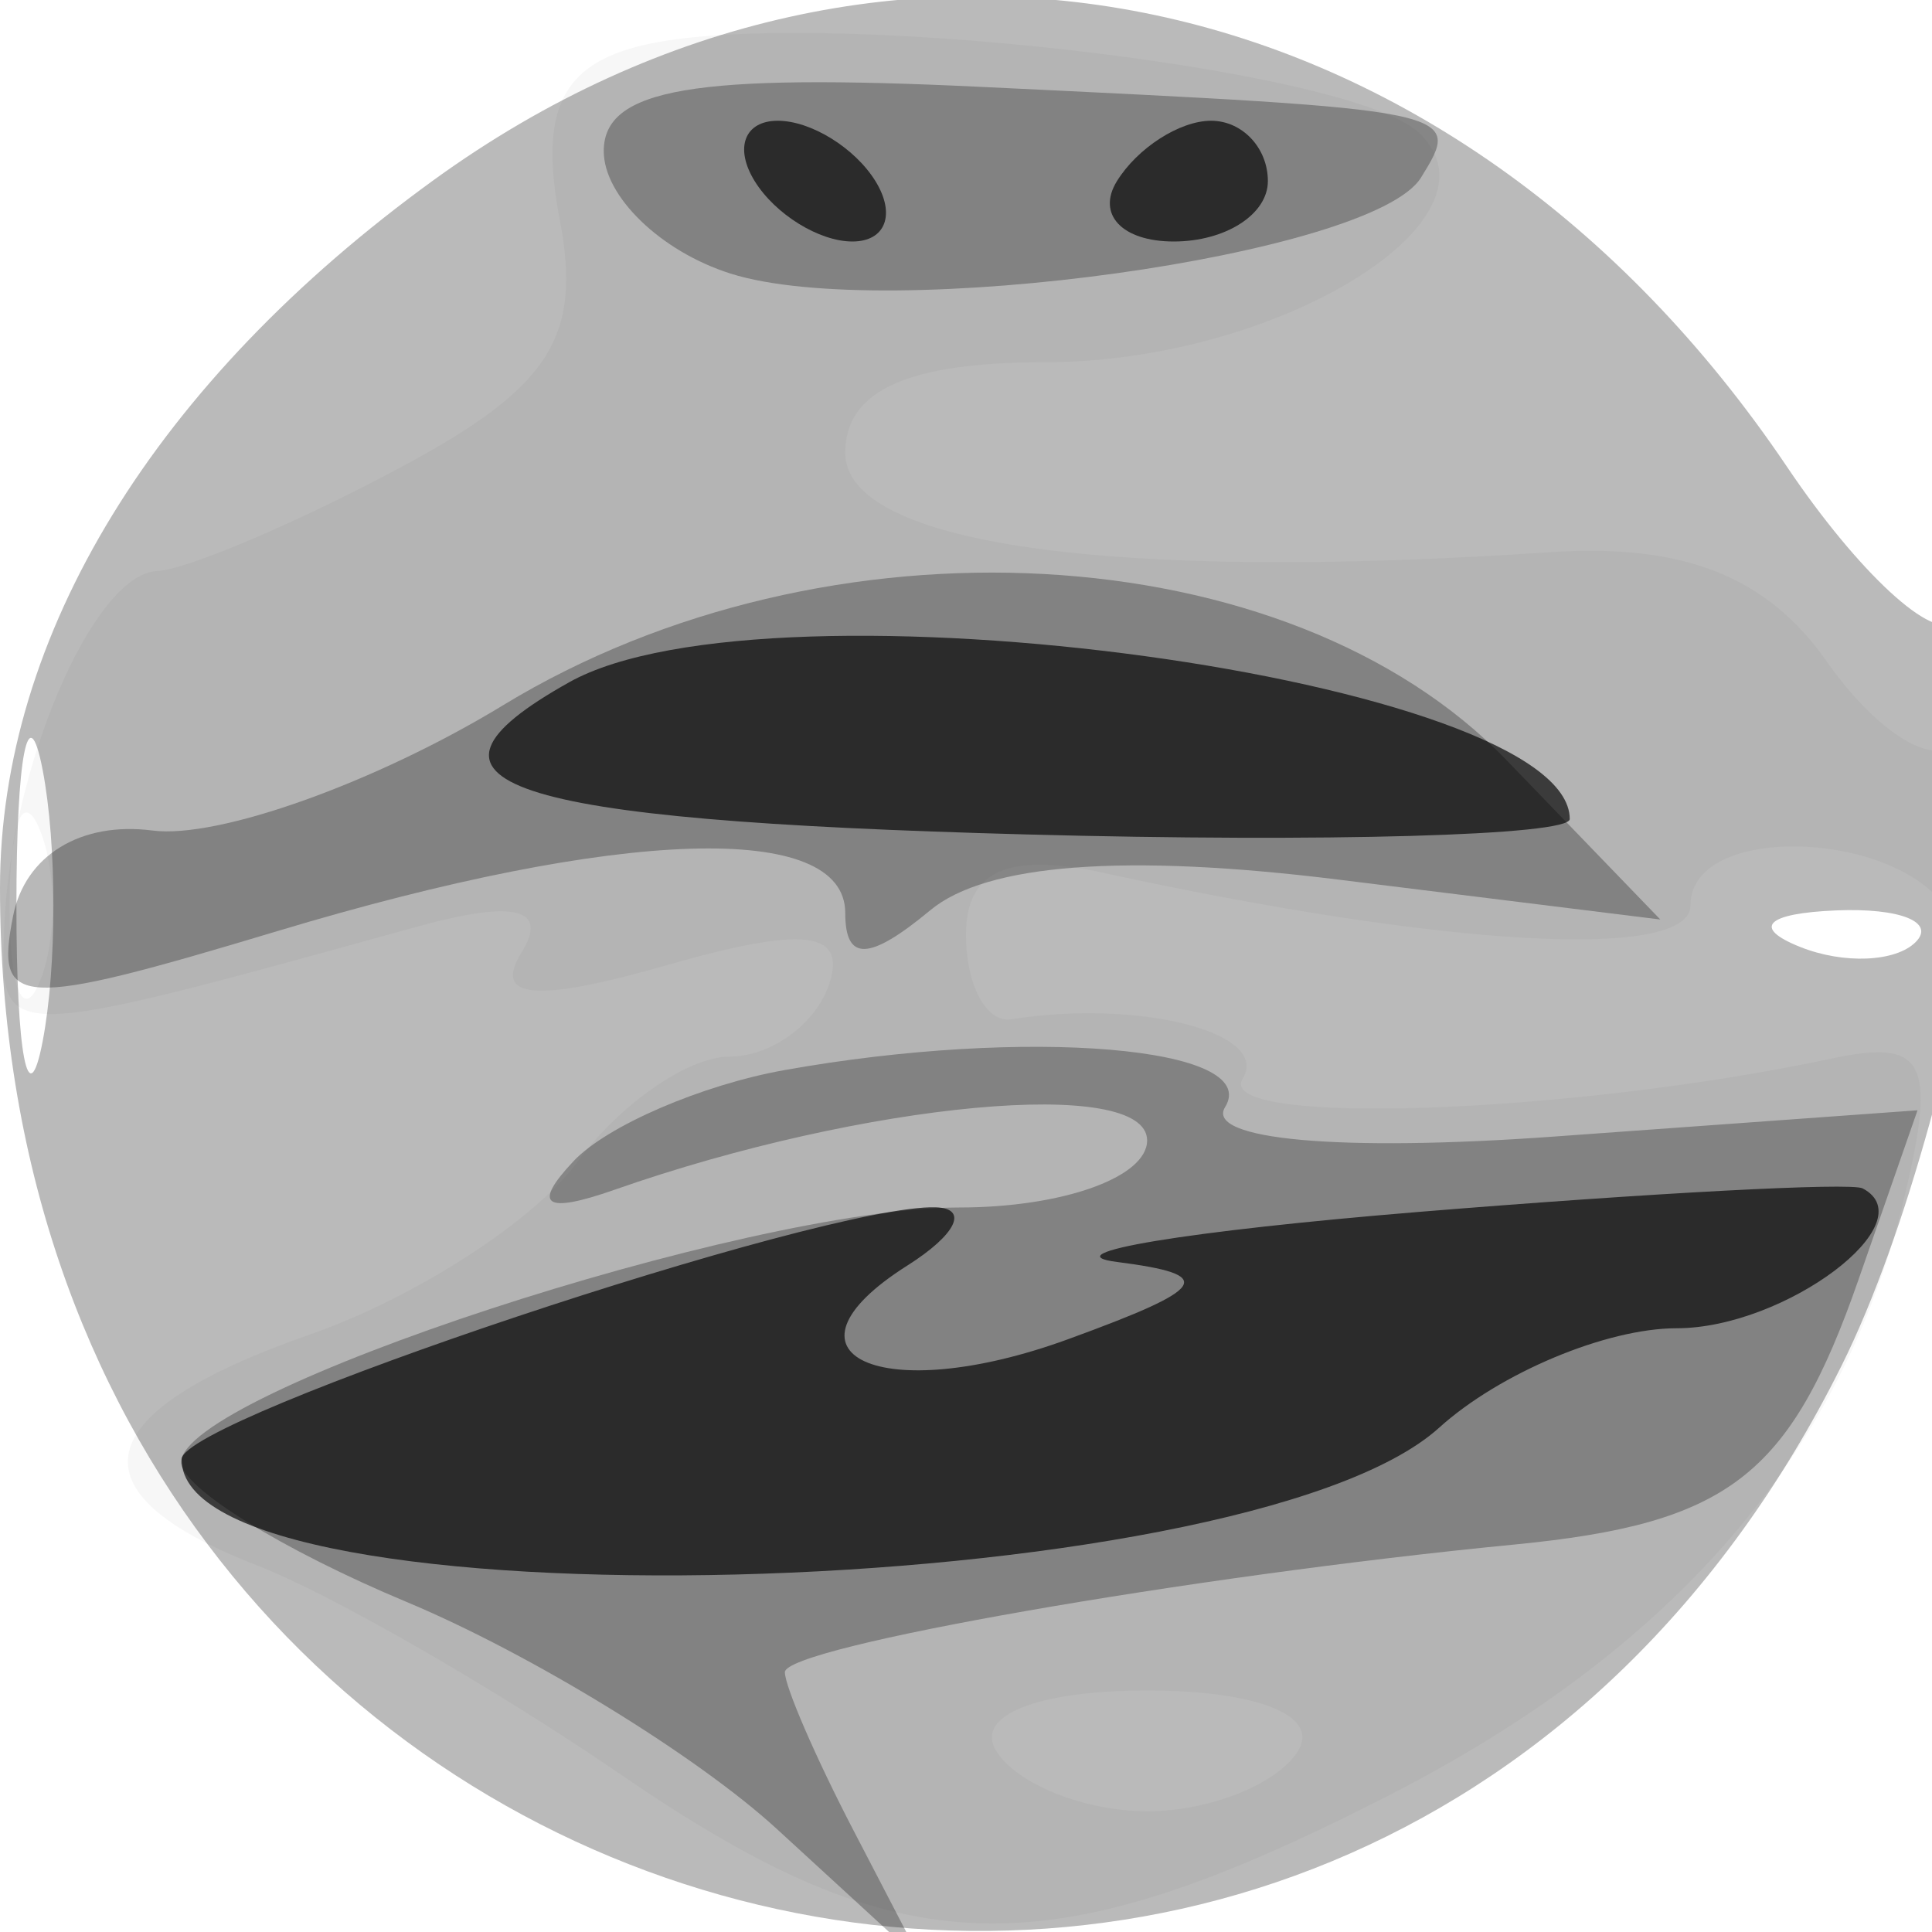<svg xmlns="http://www.w3.org/2000/svg" width="32" height="32" version="1.1" fill="#000000"><path fill-opacity=".271" d="M 7.186 2.980 C 2.574 6.321, -0 10.521, -0 14.707 C -0 32.825, 22.508 38.663, 30.503 22.618 C 32.671 18.268, 34.151 8.516, 32.373 10.293 C 32.029 10.638, 30.781 9.486, 29.600 7.734 C 24.081 -0.455, 14.681 -2.449, 7.186 2.980 M 0.272 15 C 0.272 17.475, 0.467 18.488, 0.706 17.250 C 0.944 16.012, 0.944 13.988, 0.706 12.750 C 0.467 11.512, 0.272 12.525, 0.272 15 M 29.813 15.683 C 30.534 15.972, 31.397 15.936, 31.729 15.604 C 32.061 15.272, 31.471 15.036, 30.417 15.079 C 29.252 15.127, 29.015 15.364, 29.813 15.683" stroke="none" fill="#000000" fill-rule="evenodd"/><path fill-opacity=".032" d="M 10.651 0.748 C 9.297 1.068, 8.927 1.840, 9.270 3.634 C 9.644 5.588, 9.107 6.421, 6.619 7.750 C 4.904 8.666, 3.095 9.435, 2.601 9.458 C 1.544 9.507, 0.170 12.710, 0.070 15.358 C -0.002 17.276, -0.057 17.276, 6.906 15.350 C 8.527 14.902, 9.092 15.042, 8.637 15.778 C 8.161 16.548, 8.873 16.610, 11.047 15.986 C 13.317 15.335, 14.027 15.418, 13.733 16.301 C 13.513 16.960, 12.772 17.500, 12.086 17.500 C 11.400 17.500, 10.261 18.289, 9.556 19.254 C 8.850 20.219, 6.862 21.501, 5.137 22.102 C 1.438 23.391, 1.132 24.712, 4.250 25.925 C 5.488 26.406, 8.207 27.970, 10.294 29.400 C 14.942 32.585, 17.304 32.650, 22.980 29.750 C 27.731 27.322, 30.537 24.069, 31.546 19.820 C 32.078 17.579, 31.880 17.204, 30.341 17.532 C 25.984 18.461, 20.091 18.662, 20.583 17.866 C 21.053 17.105, 18.877 16.546, 16.750 16.882 C 16.337 16.947, 16 16.316, 16 15.481 C 16 14.427, 16.689 14.112, 18.250 14.452 C 23.942 15.691, 28 15.917, 28 14.995 C 28 13.552, 31.741 13.772, 32.338 15.250 C 32.615 15.938, 32.878 15.413, 32.921 14.083 C 32.964 12.754, 32.703 11.964, 32.340 12.327 C 31.977 12.690, 31.041 12.075, 30.260 10.960 C 29.268 9.544, 27.885 8.998, 25.670 9.146 C 18.387 9.636, 14 9.017, 14 7.500 C 14 6.469, 15.034 6, 17.309 6 C 21.163 6, 25.025 3.627, 23.500 2.196 C 22.345 1.112, 13.384 0.102, 10.651 0.748 M 0.158 15 C 0.158 16.375, 0.385 16.938, 0.662 16.250 C 0.940 15.563, 0.940 14.438, 0.662 13.750 C 0.385 13.063, 0.158 13.625, 0.158 15 M 16.500 29 C 16.840 29.550, 17.965 30, 19 30 C 20.035 30, 21.160 29.550, 21.500 29 C 21.862 28.415, 20.824 28, 19 28 C 17.176 28, 16.138 28.415, 16.500 29" stroke="none" fill="#000000" fill-rule="evenodd"/><path fill-opacity=".278" d="M 10 2.503 C 10 3.252, 10.944 4.165, 12.099 4.531 C 14.681 5.351, 22.739 4.231, 23.536 2.942 C 24.228 1.822, 24.217 1.820, 16.250 1.439 C 11.495 1.211, 10 1.466, 10 2.503 M 8.336 11.679 C 6.226 12.963, 3.611 13.898, 2.525 13.756 C 1.339 13.603, 0.416 14.168, 0.217 15.170 C -0.088 16.699, 0.281 16.720, 4.601 15.420 C 10.274 13.712, 14 13.595, 14 15.122 C 14 15.930, 14.395 15.917, 15.409 15.076 C 16.337 14.305, 18.638 14.132, 22.159 14.568 L 27.500 15.230 24.956 12.594 C 21.335 8.842, 13.691 8.421, 8.336 11.679 M 13 17.723 C 11.625 17.968, 10.050 18.647, 9.500 19.232 C 8.810 19.965, 9.020 20.112, 10.179 19.706 C 14.325 18.252, 19 17.819, 19 18.889 C 19 19.500, 17.598 20, 15.884 20 C 12.370 20, 3 23.070, 3 24.221 C 3 24.635, 4.681 25.676, 6.736 26.534 C 8.791 27.393, 11.552 29.086, 12.872 30.298 L 15.271 32.500 14.136 30.316 C 13.511 29.114, 13 27.935, 13 27.696 C 13 27.277, 19.701 26.105, 25.077 25.583 C 28.625 25.238, 29.647 24.452, 30.782 21.197 L 31.760 18.390 25.741 18.825 C 22.204 19.081, 19.956 18.880, 20.291 18.338 C 20.910 17.336, 17.007 17.007, 13 17.723" stroke="none" fill="#000000" fill-rule="evenodd"/><path fill-opacity=".669" d="M 12.500 3 C 12.840 3.550, 13.568 4, 14.118 4 C 14.668 4, 14.840 3.550, 14.500 3 C 14.160 2.450, 13.432 2, 12.882 2 C 12.332 2, 12.160 2.450, 12.500 3 M 18.500 3 C 18.160 3.550, 18.584 4, 19.441 4 C 20.298 4, 21 3.550, 21 3 C 21 2.450, 20.577 2, 20.059 2 C 19.541 2, 18.840 2.450, 18.500 3 M 9.428 11.300 C 6.441 12.972, 8.289 13.588, 17 13.821 C 21.950 13.954, 26 13.839, 26 13.566 C 26 11.251, 12.751 9.439, 9.428 11.300 M 23.500 20.073 C 19.650 20.389, 17.400 20.762, 18.500 20.902 C 20.159 21.114, 20.020 21.333, 17.687 22.183 C 14.593 23.311, 12.694 22.438, 15.029 20.961 C 15.838 20.449, 16.050 20.015, 15.500 19.997 C 13.666 19.935, 3.017 23.490, 3.009 24.167 C 2.972 27.023, 20.593 26.583, 23.838 23.646 C 24.839 22.741, 26.608 22, 27.770 22 C 29.568 22, 31.910 20.239, 30.850 19.683 C 30.658 19.583, 27.350 19.758, 23.500 20.073" stroke="none" fill="#000000" fill-rule="evenodd"/></svg>